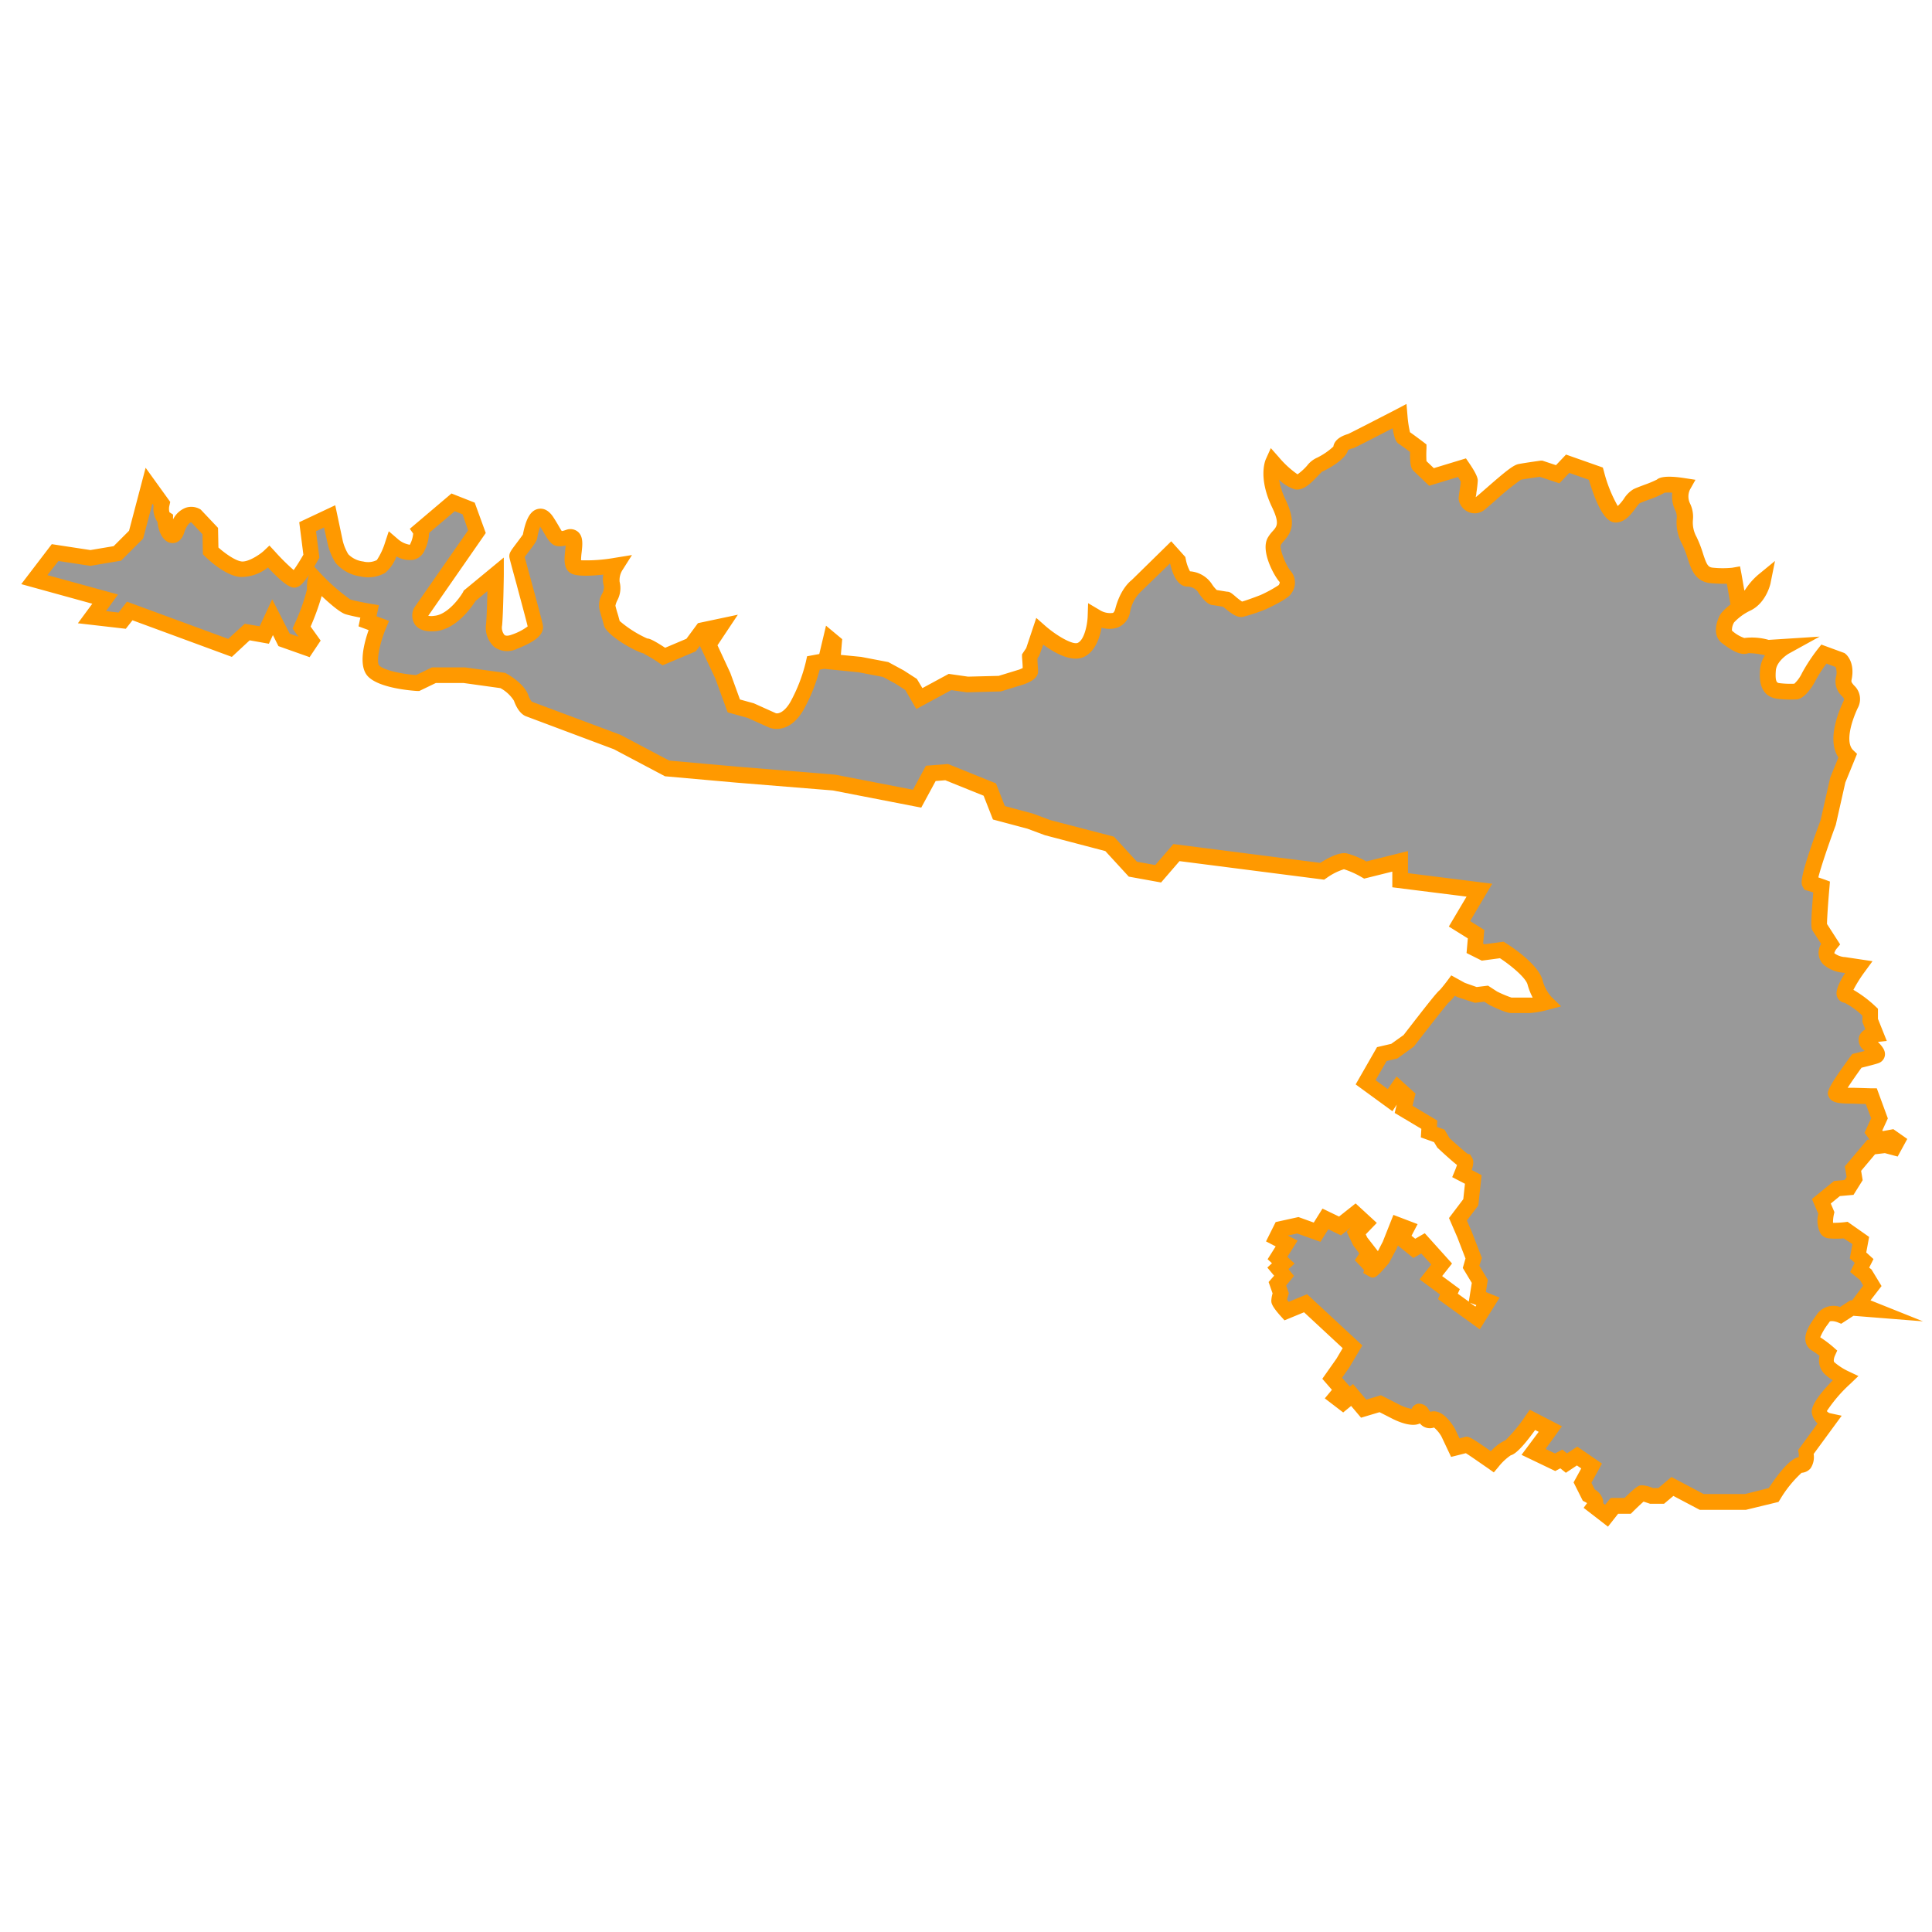 <svg id="Layer_1" data-name="Layer 1" xmlns="http://www.w3.org/2000/svg" viewBox="0 0 350 350"><defs><style>.cls-1{fill:#999;}.cls-2{fill:#f90;}</style></defs><title>M</title><path class="cls-1" d="M287.79,270.83l-1.13-2.25,1.65-3-2.63-1.8-2,1.28-.9-.75-1.13.6L277.8,263l3.08-4.13-3.23-1.66s-3.31,4.73-4.36,5-2.93,2.55-2.93,2.55a55.62,55.62,0,0,0-4.66-3.08c-.23.08-2,.53-2,.53l-1.28-2.71s-1.73-3-3-2.33-2.1-2.63-2.4-1.13-4-.3-4-.3l-2.93-1.5-3,.9-2.1-2.48-1.65,1.35-1.28-1,1.13-1.35-1.8-2,2-2.78L245,244l-8.49-7.89-3.46,1.43s-1.35-1.5-1.35-1.88a7.56,7.56,0,0,1,.3-1.35l-.6-1.73,1.2-1.43-1.13-1.35,1-.9-1.05-1,1.65-2.63-1.88-1,.83-1.65,3.08-.68,3.46,1.2,1.5-2.4,2.63,1.28,2.71-2.18,1.88,1.73-1.65,1.73.75,1.58,1.58,2-.75,1.13s1.5,1.58,1.43,1.8a25.91,25.91,0,0,0,1.88-2l1.2-2.33,1.43-3.61,1.58.6-.9,1.73,2.33,1.88,1.58-.9,3.38,3.76-2,2.48,3.46,2.55-.38.83,5.41,3.91,1.88-3-2-.75.45-2.86-1.58-2.63.45-1.58-1.65-4.28-1.2-2.78,2.33-3.08.23-2.25.23-1.88-2-1.05s.9-2.18.53-2.25a47,47,0,0,1-3.91-3.31l-.75-1.28-1.88-.68.08-1.35-4.66-2.78.6-2.4-1.58-1.43-1.43,2.18-4.43-3.23L250.3,191l2.25-.53,2.63-1.88s6.16-8,6.39-8a17.63,17.63,0,0,0,1.65-2l1.5.83,2.55.9,1.88-.23,1.28.83a18,18,0,0,0,3.23,1.28c.6,0,2.63.08,3.46.08a18,18,0,0,0,2.86-.53,8.32,8.32,0,0,1-2-3.68c-.68-2.48-6-5.86-6-5.86l-3.38.45-1.5-.75.23-2.55-3-1.88,3.61-6.09-14.35-1.8v-3.46l-6.31,1.58a17.85,17.85,0,0,0-3.61-1.58c-1.2-.23-4.21,1.8-4.21,1.8l-26.38-3.38-3.31,3.83-4.58-.83L201,152.93,189.81,150l-3.23-1.2-5.64-1.5-1.65-4.21-7.81-3.16-2.86.23-2.48,4.58L151,141.81l-17.58-1.43-12.62-1.13-9.09-4.81-16.08-6s-.68-.3-1.28-2-3.31-3.16-3.31-3.16l-7.06-1H78.6l-2.93,1.43s-6.16-.38-8-2.18.9-8.27.9-8.27l-2-.75.38-1.8s-2.63-.45-3.91-.83-5.86-5-5.86-5a6.05,6.05,0,0,0-.15,1.8c0,1.43-2.4,6.91-2.4,6.91l1.73,2.4-.83,1.28L51.47,116l-2.1-4.13-1.5,3.23-3.08-.53-3.08,2.86L23.52,110.7l-1.35,1.73h0l-5.47-.66,2.39-3.25L6.25,105l3.74-4.9,6.39,1,4.88-.83,3.38-3.38.9-3.38L27,88l2.33,3.23s-.45,2,.6,2.71c0,2.33,1.5,4.43,2.18,1.88,1.35-3.61,3.38-2.4,3.38-2.4l2.63,2.78.08,3.61s3,3,5.41,3.31,5.11-2.25,5.11-2.25,4,4.43,4.73,4.13,2.93-4.21,2.93-4.21l-.68-5.34,4-1.88,1.05,4.73a10.37,10.37,0,0,0,1.2,2.93,5.83,5.83,0,0,0,3.61,1.88,4.87,4.87,0,0,0,3.46-.45c1-.6,2.1-4,2.1-4s3.46,2.88,4.51.48.55-3.11.55-3.11l5.91-5,2.81,1.1,1.5,4.21L76.24,110.88s-1.1,2.4,2.5,2.1,6.31-5,6.31-5l4.71-3.91s-.1,7-.3,9.12.9,4.21,3.71,3.11,3.81-2,3.81-2.6-3.41-12.62-3.41-12.92,2.3-3,2.4-3.51,1-5.81,3-2.71,1.5,3.51,3.91,2.81-.2,4.81,1.4,5.41,7.21-.3,7.21-.3-1.2,1.9-.7,3.41-1.1,3-.8,4.21.5,1.7.8,2.91,5.61,4.11,6.11,4.11a19.38,19.38,0,0,1,3.31,1.88l4.91-2.08,2-2.71,3.31-.7-2.2,3.31,2.6,5.61,2,5.51,3,.8,4,1.8s2.3,1,4.41-2.61a30.53,30.53,0,0,0,3-7.81l2.2-.4.9-3.81.6.5-.3,3.51,5,.5,4.71.9,2.5,1.35L165,124l1.5,2.55,5.56-3,3.16.45,5.86-.15,3.91-1.2s1.65-.6,1.65-1.05-.15-2.71-.15-2.71l.6-.9,1.2-3.61s5.11,4.51,7.51,3.31,2.55-6,2.55-6,4.06,2.4,5-1.05,2.55-4.51,2.55-4.51l6.16-6,1.3,1.45s.65,3.36,1.85,3.36a3.79,3.79,0,0,1,3,1.55,5.36,5.36,0,0,0,1.65,1.8c.2,0,2.05.35,2.25.35s2.05,1.9,2.81,1.8a37.3,37.3,0,0,0,3.86-1.3s3.56-1.65,4-2.3a1.89,1.89,0,0,0,0-2.4c-.75-.8-2.81-4.76-1.9-6.36s3.11-2,.8-6.81-1.1-7.51-1.1-7.51,3,3.41,4.31,3.61,3.41-2.91,4.11-3.11,3.91-2.2,3.91-3,1.5-1.2,1.8-1.3,8.82-4.51,8.82-4.51.3,3.61.8,3.91,2.61,1.9,2.61,1.9-.1,2.81.2,3.11,2.2,2.1,2.2,2.1l5.61-1.7a10.34,10.34,0,0,1,1.3,2.4c0,.5-.4,2.91-.4,3.21a1.52,1.52,0,0,0,2.5.8c1.5-1.2,6-5.41,7-5.61s3.91-.6,3.91-.6l3,1L284,84l5.11,1.8s2.1,7.51,3.71,7.41,2.61-2.81,3.61-3.31,3.86-1.4,4.48-1.9,3.93,0,3.93,0a4.33,4.33,0,0,0,0,3.81c1,2-.4,2.91,1.2,6.11s1.3,6.11,4.21,6.31a16.29,16.29,0,0,0,3.81,0l.8,4.61a2.94,2.94,0,0,0,2.5-1.3,10.89,10.89,0,0,1,2-2.3s-.6,3-2.91,4.11A10.72,10.72,0,0,0,313,112s-1.4,2.4-.1,3.41,2.71,1.9,3.51,1.6,3.91.4,3.91.4l3.11-.2s-2.91,1.6-3.11,4.21.4,3.61,1.9,3.81a19.42,19.42,0,0,0,3.21.1c.3,0,1.4-.9,2.3-2.71a30.68,30.68,0,0,1,2.71-4.11l3,1.1s1.1.9.6,3.31,2.4,2.2,1.2,4.81-2.71,7.11-.5,9.22l-1.8,4.41-1.7,7.61s-4,10.82-3.31,11,2.1.7,2.1.7-.6,6.91-.4,7.21l2,3.11s-1.4,1.7-.3,2.71a5,5,0,0,0,2.71,1.1l2.71.4s-3.61,4.91-2.3,5.11,4.41,3.11,4.41,3.11v1.5l1,2.5s-2.81.3-1.2,1.8,1.7,1.9,1.2,2.1-3.41.9-3.41.9-4,5.51-3.81,5.91,2.1.4,2.81.4,3.61.1,3.61.1l1.5,4-1.1,2.4,1.1,1.5,2.2-.4,1,.7-.6,1.1-1.5-.4-2.61.3-3.31,3.91.3,1.8-1,1.6-2.2.2-2.81,2.3.9,2.1s-.7,3.11.6,3.21a17.29,17.29,0,0,0,2.91-.1l2.71,1.9-.5,2.71,1.1,1-.8,1.6,1.1.9,1.2,2-2.5,3.31,2.5,1-3.71-.3-2,1.3s-2.2-.9-3.11.4-2.91,3.81-1.5,4.71a20.46,20.46,0,0,1,2.3,1.7s-.8,1.7.2,2.71a12.73,12.73,0,0,0,2.91,1.9s-5,4.81-4.71,6.11a2.32,2.32,0,0,0,1.7,1.6l-4.11,5.61s.4,2.3-1,2.3-4.91,5.46-4.91,5.46l-5,1.25h-8L303,269.28l-2,1.7h-1.78a12.21,12.21,0,0,0-1.7-.5,20.24,20.24,0,0,0-2.61,2.3h-2.4l-1.4,1.8-2.2-1.7S289.65,271.78,287.79,270.83Z"/><path class="cls-2" d="M291.3,276.57l-4.41-3.41.62-.85a2.24,2.24,0,0,0-.36-.22l-.41-.21-1.67-3.33,1.39-2.53-.79-.54-2,1.33-1-.81-.92.49-6.11-2.93,3.11-4.17-.65-.33c-3,4.18-4.06,4.48-4.41,4.58a10,10,0,0,0-2.23,2.1l-.84,1-1.07-.76c-1.47-1-3.22-2.25-4-2.72l-1.54.39-1.13.28-1.75-3.7a6.07,6.07,0,0,0-1.34-1.62,2.3,2.3,0,0,1-2.56-.74c-1.42.69-3.65-.2-4.86-.79l-2.45-1.25-3.35,1-1.8-2.13-1.44,1.18L240,253.33l1.29-1.55-1.74-2,2.57-3.65,1.12-1.9-7-6.5-3.54,1.46-.67-.74c-1.72-1.91-1.72-2.46-1.72-2.83a5.75,5.75,0,0,1,.23-1.31l-.72-2.06,1-1.14-1.23-1.48.84-.78-.79-.73,1.46-2.32-1.75-.91,1.75-3.5,4.13-.91,2.77,1,1.58-2.53,3,1.44,3-2.38,3.84,3.53-2,2.07.26.56,1.94,2.49.89-1.73,1.92-4.84,4.38,1.67-1.1,2.11.67.54,1.73-1,4.94,5.49-1.79,2.27,3.2,2.37-.37.82,2,1.44.54-3.39-1.63-2.71.49-1.71-1.48-3.84-1.51-3.49,2.59-3.42.3-2.79-2.31-1.2.5-1.2c.14-.33.27-.7.37-1-.63-.5-1.66-1.38-3.4-3l-.16-.14-.6-1-2.39-.86.09-1.55-4.83-2.88.37-1.5-.78,1.19-6.66-4.86,3.87-6.75,2.58-.6,2.23-1.59c4.78-6.18,6-7.69,6.53-8.13.2-.19.86-1,1.37-1.68l.74-1,2.47,1.36,2.13.75,2.06-.25,1.63,1.06a20.76,20.76,0,0,0,2.61,1.1l1.44,0,1.94,0a3.47,3.47,0,0,0,.47,0,11.42,11.42,0,0,1-.93-2.37c-.34-1.24-3-3.45-5-4.76l-3.29.44-2.76-1.38.23-2.65-3.44-2.15,3.21-5.42-13.45-1.69V157.9l-5.1,1.27-.49-.28a15.81,15.81,0,0,0-3.17-1.42,11,11,0,0,0-3.15,1.59l-.44.3L213.68,156l-3.34,3.87-5.85-1.06-4.25-4.63-10.93-2.87-3.17-1.18-6.26-1.67-1.69-4.31-6.94-2.8-1.75.14-2.61,4.82-16-3.11-17.5-1.42-12.92-1.15-9.26-4.9-16-6c-.45-.2-1.39-.79-2.11-2.8a6.65,6.65,0,0,0-2.45-2.27l-6.69-.93h-5l-3,1.45-.37,0c-1.12-.07-6.8-.51-8.88-2.59-1.86-1.86-.79-6,.07-8.44l-1.83-.68.33-1.58c-.86-.17-1.92-.39-2.62-.6-1-.28-2.76-1.8-4.39-3.31a44,44,0,0,1-2,5.53l1.82,2.54-2,3-5.65-2-1-2-.73,1.57L45.23,116,42,119l-18-6.63-1.21,1.54-8.68-1,2.61-3.54L3.85,105.82l5.53-7.24,7,1.07,4.21-.71,2.79-2.79,3-11.41,4.46,6.19-.14.62a2.4,2.4,0,0,0,0,1.25l.65.42,0,.73s0,.1,0,.14A4.33,4.33,0,0,1,33.6,92a3.19,3.19,0,0,1,2.59.21l.17.1,3.14,3.32.07,3.56c1.12,1,3,2.37,4.18,2.52s3.24-1.19,4-1.88l1.06-1,1,1.08a37.49,37.49,0,0,0,3.39,3.36c.48-.65,1.17-1.75,1.76-2.78l-.75-5.89,6.52-3.07L62.1,98a8.64,8.64,0,0,0,1,2.41,4.52,4.52,0,0,0,2.7,1.31,3.54,3.54,0,0,0,2.47-.26,12.33,12.33,0,0,0,1.5-3.22l.66-2L72,97.59a4.33,4.33,0,0,0,2.25,1.1l.05-.11a5.23,5.23,0,0,0,.55-1.92l-.61-.86,7.55-6.4L86,91.06l2,5.5-10.42,15a3.3,3.3,0,0,0,1.11,0c2.33-.2,4.55-3.17,5.2-4.31L84,107l7.27-6,0,3.07c0,.29-.1,7.09-.31,9.23a2.09,2.09,0,0,0,.44,1.74c.34.25,1,.06,1.34-.08a10,10,0,0,0,2.85-1.48c-.28-1.22-1.32-5-2-7.59-1.32-4.82-1.32-4.85-1.32-5.14,0-.62.29-1,1.36-2.42.35-.46.91-1.21,1.1-1.51.58-3,1.44-4.37,2.79-4.63.71-.13,1.76,0,2.77,1.58.43.67.75,1.21,1,1.65.17.29.35.6.47.78.26,0,.68-.17.84-.22a2.16,2.16,0,0,1,2.09.35c1,.85.84,2.31.68,3.73a12.89,12.89,0,0,0-.11,1.44,29.31,29.31,0,0,0,6.13-.45l3.1-.5-1.68,2.65a3.39,3.39,0,0,0-.56,2.2,4.67,4.67,0,0,1-.44,3.4,3.9,3.9,0,0,0-.32.94c.14.55.26,1,.38,1.37s.24.83.39,1.39a20.63,20.63,0,0,0,5,3.17c.38,0,1.11.29,3.24,1.68l3.85-1.63,2.09-2.83,7.23-1.53-3.69,5.54,2.32,5,1.75,4.82,2.51.69,4,1.8c.4.12,1.49-.12,2.6-2a29.31,29.31,0,0,0,2.85-7.4l.2-.92,2.21-.41,1.22-5.13,2.93,2.44-.24,2.85L156,119l4.92.94,2.79,1.51,2.39,1.54,1,1.67,4.77-2.58,3.5.5,5.55-.14,3.72-1.14a6.72,6.72,0,0,0,.63-.28c0-.57-.08-1.41-.12-2l0-.48.76-1.14,1.82-5.46,1.6,1.41c2.08,1.83,5.06,3.55,5.94,3.1,1.24-.62,1.73-3.49,1.77-4.79l.08-2.39,2.06,1.22a3.57,3.57,0,0,0,2.39.55c.08,0,.31-.13.47-.74.89-3.41,2.49-4.84,3-5.24l7.14-7,2.55,2.84.08.38a7.6,7.6,0,0,0,.77,2.22,5.19,5.19,0,0,1,3.93,2.26,5.77,5.77,0,0,0,.92,1.13l.86.14,1,.16c.51,0,.83.28,1.44.79a11.77,11.77,0,0,0,1.28,1c.6-.16,2.11-.7,3.34-1.18a23.13,23.13,0,0,0,3.31-1.81c.26-.45.16-.57.12-.6-.85-.91-3.51-5.53-2.1-8a6.76,6.76,0,0,1,.9-1.19c.76-.85,1.25-1.41-.14-4.32-2.51-5.25-1.27-8.36-1.12-8.7l.9-2,1.46,1.65a17.32,17.32,0,0,0,3.38,3.1,10.4,10.4,0,0,0,1.71-1.55,4.74,4.74,0,0,1,1.87-1.48,12.26,12.26,0,0,0,2.91-2c.24-1.52,2.05-2.09,2.67-2.28.45-.19,5.57-2.83,8.69-4.44l1.89-1,.18,2.12a20.36,20.36,0,0,0,.45,3c.74.51,2.1,1.54,2.41,1.77l.58.45,0,.73a20.09,20.09,0,0,0,0,2.29l1.33,1.27,5.82-1.77.59.86c1.55,2.27,1.55,2.9,1.55,3.21a20.85,20.85,0,0,1-.25,2.15c0,.31-.09.6-.12.81l0,0,.13-.1c.42-.34,1.08-.92,1.84-1.58,3.52-3.08,4.85-4.13,5.78-4.32s3.87-.6,4-.62l.33,0,2.46.82,1.82-1.92,6.67,2.35.2.71a25.27,25.27,0,0,0,2.5,6.26,8.26,8.26,0,0,0,1.1-1.29,5.31,5.31,0,0,1,1.72-1.74c.47-.24,1.21-.51,2-.81a19.83,19.83,0,0,0,2.26-.94c.29-.23,1.09-.88,5-.28l2,.31-1,1.78a2.9,2.9,0,0,0,0,2.48,5.51,5.51,0,0,1,.54,3,5.41,5.41,0,0,0,.67,3.12,21,21,0,0,1,1.16,3c.7,2.15.95,2.48,1.87,2.55a17.21,17.21,0,0,0,3.43,0l1.4-.25.27,1.4.52,3a1.4,1.4,0,0,0,.19-.24,12.34,12.34,0,0,1,2.3-2.63l3.06-2.51-.78,3.88c0,.15-.77,3.72-3.68,5.11a9.79,9.79,0,0,0-2.95,2.14,2.67,2.67,0,0,0-.39,1.49,6.46,6.46,0,0,0,2.24,1.34,11.11,11.11,0,0,1,4.41.34l9.23-.59-5.55,3.06c-.62.35-2.26,1.58-2.38,3.08-.17,2.18.26,2.24.68,2.29a16.14,16.14,0,0,0,2.67.1,6.32,6.32,0,0,0,1.39-1.93,31.78,31.78,0,0,1,2.86-4.35l.64-.81,4.2,1.54.19.15c.18.15,1.75,1.54,1.09,4.69-.08.4,0,.47.42,1a3.36,3.36,0,0,1,.68,4.15c-1.3,2.81-2.19,6.28-.81,7.6l.7.67-2.12,5.19-1.73,7.68c-1.31,3.54-2.72,7.7-3.16,9.51l1.1.38,1,.37-.09,1.09c-.23,2.59-.44,5.66-.44,6.6l1.82,2.83.56.87-.66.8a2.13,2.13,0,0,0-.4.79,3.6,3.6,0,0,0,1.8.7h.12l5,.75-1.39,1.9a25,25,0,0,0-2.07,3.29,21.28,21.28,0,0,1,4,3l.45.42v1.84l1.6,4-1.61.17c.88.88,1.42,1.65,1.25,2.54a1.73,1.73,0,0,1-1.13,1.3c-.45.18-2.06.58-3.09.84-.91,1.26-1.86,2.63-2.51,3.63h.67c.71,0,3.66.1,3.66.1l.95,0,2,5.45-1,2.18.09.12,1.91-.35,2.52,1.77-1.74,3.19-2.32-.62-1.78.21-2.52,3,.28,1.69-1.66,2.66-2.47.22-1.65,1.35.66,1.55-.1.45a6.61,6.61,0,0,0-.15,1.5,18,18,0,0,0,2.1-.12l.54-.07,3.9,2.74-.52,2.82,1.31,1.19-.78,1.55.42.34,1.82,3-2,2.59,9.5,3.8-12.59-1-2.22,1.44-.69-.28c-.54-.21-1.29-.27-1.4-.1l-.3.43a10.72,10.72,0,0,0-1.41,2.4,21.6,21.6,0,0,1,2.29,1.71l.79.7-.45,1c-.12.28-.27.91-.08,1.1a11.17,11.17,0,0,0,2.51,1.63l1.86.88-1.48,1.42a26.17,26.17,0,0,0-4.24,4.93,1.08,1.08,0,0,0,.55.38l2.14.46-5.08,6.93A3.64,3.64,0,0,1,328,266a2.29,2.29,0,0,1-1.62.81,21.3,21.3,0,0,0-3.89,4.81l-.3.47-5.9,1.43h-8.37L303.15,271l-1.69,1.42h-2.54l-.23-.08-.94-.31c-.46.4-1.25,1.15-1.89,1.78l-.42.42h-2.3Zm-.87-4.25.36.28,1-1.23h2.51c2.34-2.3,2.67-2.3,3.19-2.3a6,6,0,0,1,1.95.5h1l2.36-2,5.84,3.09h7.49l4.3-1.08c3.06-4.66,4.66-5.47,5.42-5.61a3,3,0,0,0,0-.68l-.1-.59,3.52-4.82a3.36,3.36,0,0,1-1-1.72c-.12-.52-.42-1.83,3.76-6.11a9.52,9.52,0,0,1-1.57-1.22,3.49,3.49,0,0,1-.83-3.21c-.36-.28-.86-.64-1.44-1a2.39,2.39,0,0,1-1.09-1.59c-.31-1.6.92-3.33,1.91-4.71l.28-.4a3.68,3.68,0,0,1,4.06-1.15l1.85-1.2.34,0,2-2.68-.58-1-1.79-1.46.83-1.66-.89-.81.48-2.59L334,224.35a16.54,16.54,0,0,1-2.63,0,2.08,2.08,0,0,1-1.54-.85,5.07,5.07,0,0,1-.43-3.61l-1.15-2.68,4-3.26,1.94-.18.34-.55-.32-1.92,4.09-4.84.4,0-.92-1.25,1.2-2.63L338,200c-.9,0-2.18-.07-2.61-.07-2.36,0-3.57-.18-4.07-1.19-.4-.8-.59-1.17,3.93-7.38l.31-.42.51-.12,1.74-.43-.17-.16a2.3,2.3,0,0,1-.84-2.48,2.26,2.26,0,0,1,1.13-1.26l-.53-1.33V184a13.56,13.56,0,0,0-3.22-2.33,1.71,1.71,0,0,1-1.33-1c-.17-.42-.55-1.32,1.41-4.4l-.41-.06a6.31,6.31,0,0,1-3.5-1.46,3,3,0,0,1-.43-3.75l-1.5-2.32c-.3-.45-.46-.69.07-7l-1-.32-.6-.17-.33-.6c-.29-.57-.69-1.35,3.26-12l1.75-7.75,1.48-3.62c-1.94-2.88-.36-7.45.85-10.06.25-.54.25-.54-.21-1.06a3.61,3.61,0,0,1-1.09-3.45,2.8,2.8,0,0,0-.08-1.83l-1.64-.6a24.41,24.41,0,0,0-1.94,3c-.65,1.3-2.13,3.49-3.57,3.49h-.19a19.2,19.2,0,0,1-3.2-.12c-3.5-.47-3.22-4.12-3.13-5.32a5.57,5.57,0,0,1,.89-2.56,13.32,13.32,0,0,0-3-.38c-1.41.53-3.14-.56-4.79-1.83-1.81-1.39-1-4-.26-5.24l.12-.17a10.38,10.38,0,0,1,1.68-1.58l-.65-3.75c-.65,0-1.53,0-2.73-.09-3-.21-3.71-2.48-4.37-4.49a18.51,18.51,0,0,0-1-2.6,8.18,8.18,0,0,1-1-4.5,2.82,2.82,0,0,0-.24-1.61,5.66,5.66,0,0,1-.55-3.21,7.23,7.23,0,0,0-1.39,0,15.77,15.77,0,0,1-2.85,1.25c-.68.26-1.38.52-1.72.69a7.7,7.7,0,0,0-.7.89c-.76,1-1.81,2.46-3.45,2.57-.73,0-2.64.16-5-7.74l-3.55-1.25-1.79,1.89-3.55-1.18c-.75.11-2.62.37-3.42.53a46,46,0,0,0-4.55,3.69c-.79.69-1.49,1.3-1.93,1.66a2.84,2.84,0,0,1-3.09.47,3,3,0,0,1-1.72-2.38,13,13,0,0,1,.18-1.46c.07-.49.18-1.25.21-1.61a9,9,0,0,0-.49-.87L258.91,88l-.6-.57s-1.93-1.83-2.23-2.13-.68-.68-.64-3.42c-.84-.64-1.68-1.25-1.9-1.38-.38-.23-.88-.53-1.25-2.92-6.83,3.53-7.07,3.61-7.2,3.65l-.12,0a4,4,0,0,0-.76.3c-.44,1.77-3.79,3.51-4.68,3.91a11.12,11.12,0,0,0-.8.79c-1.2,1.25-2.55,2.68-4.11,2.43a6.78,6.78,0,0,1-2.9-1.77,13,13,0,0,0,1.19,3.67c2,4.25,1,5.94-.3,7.42a4.45,4.45,0,0,0-.55.7c-.37.72,1,3.9,1.7,4.7a3.22,3.22,0,0,1,.17,4.12c-.17.28-.62,1-4.57,2.85a31.54,31.54,0,0,1-4.27,1.42c-1,.13-2-.6-3.28-1.66l-.23-.19-.85-.14-1-.16h0c-1.29,0-2.78-2.5-2.8-2.52a2.49,2.49,0,0,0-1.77-.83c-1.91,0-2.78-2.42-3.16-4.11l-.06-.07-5.33,5.16h0A6.8,6.8,0,0,0,204.7,111a3.67,3.67,0,0,1-2.14,2.65,4.71,4.71,0,0,1-3,.06c-.33,1.79-1.13,4.27-3.12,5.26-2.24,1.12-5.41-.69-7.45-2.19l-.72,2-.33.5c0,.72.12,2,.12,2.32,0,1-.8,1.73-2.59,2.38l-4.16,1.28-6.17.16-2.81-.4L166,128.45,164,125l-1.77-1.14-2.26-1.22-4.43-.85-6.23-.62-.82.15a31.16,31.16,0,0,1-2.94,7.3c-2.71,4.64-6.06,3.25-6.2,3.19l-3.92-1.76-3.61-1-2.24-6.15L126.79,117l-.75,1-6,2.53-.64-.43a23.47,23.47,0,0,0-2.8-1.68,1,1,0,0,0,.28,0c-1.1,0-7-3.19-7.49-5.18-.14-.58-.27-1-.39-1.4s-.26-.88-.42-1.51a4.18,4.18,0,0,1,.47-2.71,2.62,2.62,0,0,0,.36-1.39,4.34,4.34,0,0,1-.11-2.13c-1.93.21-4.37.35-5.55-.09-1.77-.66-1.53-2.79-1.35-4.34,0-.24.06-.55.09-.84-2,.44-2.69-.14-3.8-2.05-.22-.37-.48-.83-.83-1.37a11.52,11.52,0,0,0-.52,1.95l0,.1c-.11.54-.48,1.06-1.59,2.52-.21.28-.5.66-.69.93.22.83.69,2.58,1.13,4.16,2,7.37,2.19,8.13,2.19,8.54,0,1.44-1.45,2.65-4.71,3.92a4,4,0,0,1-4.08-.29A4.68,4.68,0,0,1,88.06,113c.11-1.13.19-3.78.24-5.92l-2.14,1.78c-.65,1-3.45,5.16-7.28,5.48-1.8.16-3.05-.26-3.73-1.23a3,3,0,0,1-.18-2.88l.13-.22,9.7-13.93-1-2.91-1.42-.56-4.65,3.94a7.74,7.74,0,0,1-.79,3.12,2.89,2.89,0,0,1-2,1.73,4.66,4.66,0,0,1-3.12-.61,6.93,6.93,0,0,1-2.06,3,6.22,6.22,0,0,1-4.45.64,7.27,7.27,0,0,1-4.51-2.45,11.47,11.47,0,0,1-1.43-3.42l-.67-3-1.45.68.61,4.78-.23.41c-.25.45-.48.86-.7,1.22L58.18,104a36.07,36.07,0,0,0,5.29,4.61c1.15.34,3.69.78,3.72.78l1.45.25-.43,2,2.27.84-.57,1.36c-1.18,2.82-1.78,6.15-1.21,6.72.93.93,4.34,1.56,6.68,1.74l2.88-1.4H84.2l7.33,1,.23.13c.53.29,3.21,1.86,3.95,3.91a3.51,3.51,0,0,0,.63,1.18l16.06,6,8.84,4.67,12.34,1.1,17.73,1.45,14.08,2.73,2.35-4.35,4-.31,8.69,3.51,1.61,4.11,5.07,1.36,3.16,1.18,11.53,3,4.17,4.54,3.32.6,3.28-3.8,26.61,3.41c1.36-.87,3.44-2,4.81-1.72a15.41,15.41,0,0,1,3.54,1.46l7.54-1.88v4l15.26,1.92-4,6.76,2.57,1.61-.22,2.46.25.13,3.46-.46.44.28c1,.61,5.84,3.82,6.62,6.68a7.19,7.19,0,0,0,1.57,3l1.79,1.75-2.41.64a17.69,17.69,0,0,1-3.21.57l-2,0-1.44,0c-.23,0-.93,0-3.85-1.42l-.15-.08-.85-.55-1.7.2L264,180.63l-.44-.24a7.71,7.71,0,0,1-1.16,1.26c-.63.71-3.56,4.45-6.14,7.78l-.13.17-3,2.16-1.93.45-2,3.47,2.2,1.61L253,195l3.44,3.11-.55,2.21,4.49,2.68-.06,1.15,1.37.49.9,1.54c1.28,1.17,2.78,2.48,3.3,2.86l.43.09.38.64c.16.3.39.72-.08,2.19l1.79.93-.6,5.48-2.07,2.74.87,2,1.85,4.78L268,229.3l1.53,2.54-.35,2.23,2.49,1-3.59,5.75-7.58-5.47.38-.84-3.71-2.74,2.12-2.69-1.82-2-1.43.81-2.8-2.25-.24.59-1.39,2.61c-2.13,2.45-2.57,3-3.65,2.35l-1-.58.16-.49c-.23-.28-.57-.67-.9-1l-.78-.82.81-1.22-1.11-1.48-1.17-2.46.73-.77-1.77,1.43-2.29-1.11-1.43,2.28L235,223.46l-1.69.37,1.76.92-1.85,2.94,1.31,1.22-1.11,1,1,1.23L233,232.88l.49,1.41-.14.44c-.07.24-.15.51-.19.71l.3.4,3.34-1.38,10,9.28-2.37,4-1.31,1.86,1.42,1.59.57-.46,2.4,2.83,2.66-.8,3.44,1.76a8.86,8.86,0,0,0,2.12.72,1.57,1.57,0,0,1,1.11-.94,2,2,0,0,1,2,1.1l.28.37c2.12-.65,3.92,2.14,4.45,3.06l.05.1.78,1.65.81-.21c.7-.24.87-.29,4.88,2.54a7.89,7.89,0,0,1,2.65-2,28.33,28.33,0,0,0,3.69-4.52l.71-1,5.82,3L280,262.49l1.71.82,1.33-.71.83.69,1.87-1.22,4.47,3.07-1.91,3.48.6,1.21a3.14,3.14,0,0,1,1.5,1.91A2.49,2.49,0,0,1,290.44,272.32Zm-24.28-9.24h0Zm6.75-2.18h0ZM266.29,236l1,.7.16-.26Zm-19-6.58h0Zm26.37-48.68h0Zm-12.92-1.39,0,0ZM96.39,127.23Zm229-3.34h0ZM23,109l18.34,6.74,3-2.74,2.7.46,2.27-4.89,3.17,6.22,1.6.56L53,113.88l.32-.74a35.13,35.13,0,0,0,2.29-6.35,7.36,7.36,0,0,1,.25-2.33l.14-.35c-1.25,1.87-1.78,2.09-2.05,2.2-.69.28-1.55.62-5.41-3.51a7.74,7.74,0,0,1-5.14,1.72c-2.81-.35-5.89-3.37-6.24-3.71l-.4-.4-.08-3.63-2-2.13a.44.44,0,0,0-.15,0c-.13.06-.6.34-1.08,1.59-.59,2.13-1.9,2.2-2.43,2.13-1.46-.19-2.32-2-2.49-3.81a4.19,4.19,0,0,1-.7-3l-.23-.32-1.67,6.33-4,4-5.56.94-5.78-.88-2,2.56,12.79,3.51-2.17,3,2.27.27Zm7.53-13.15Zm271-6.59Zm-36.78-1.91h0Zm10.9-.48h0Zm-40.83-1h0Zm4.65-.42-.19.08A.88.88,0,0,0,239.53,85.51Zm0,0h0Zm4.72-4.28h0Z"/></svg>